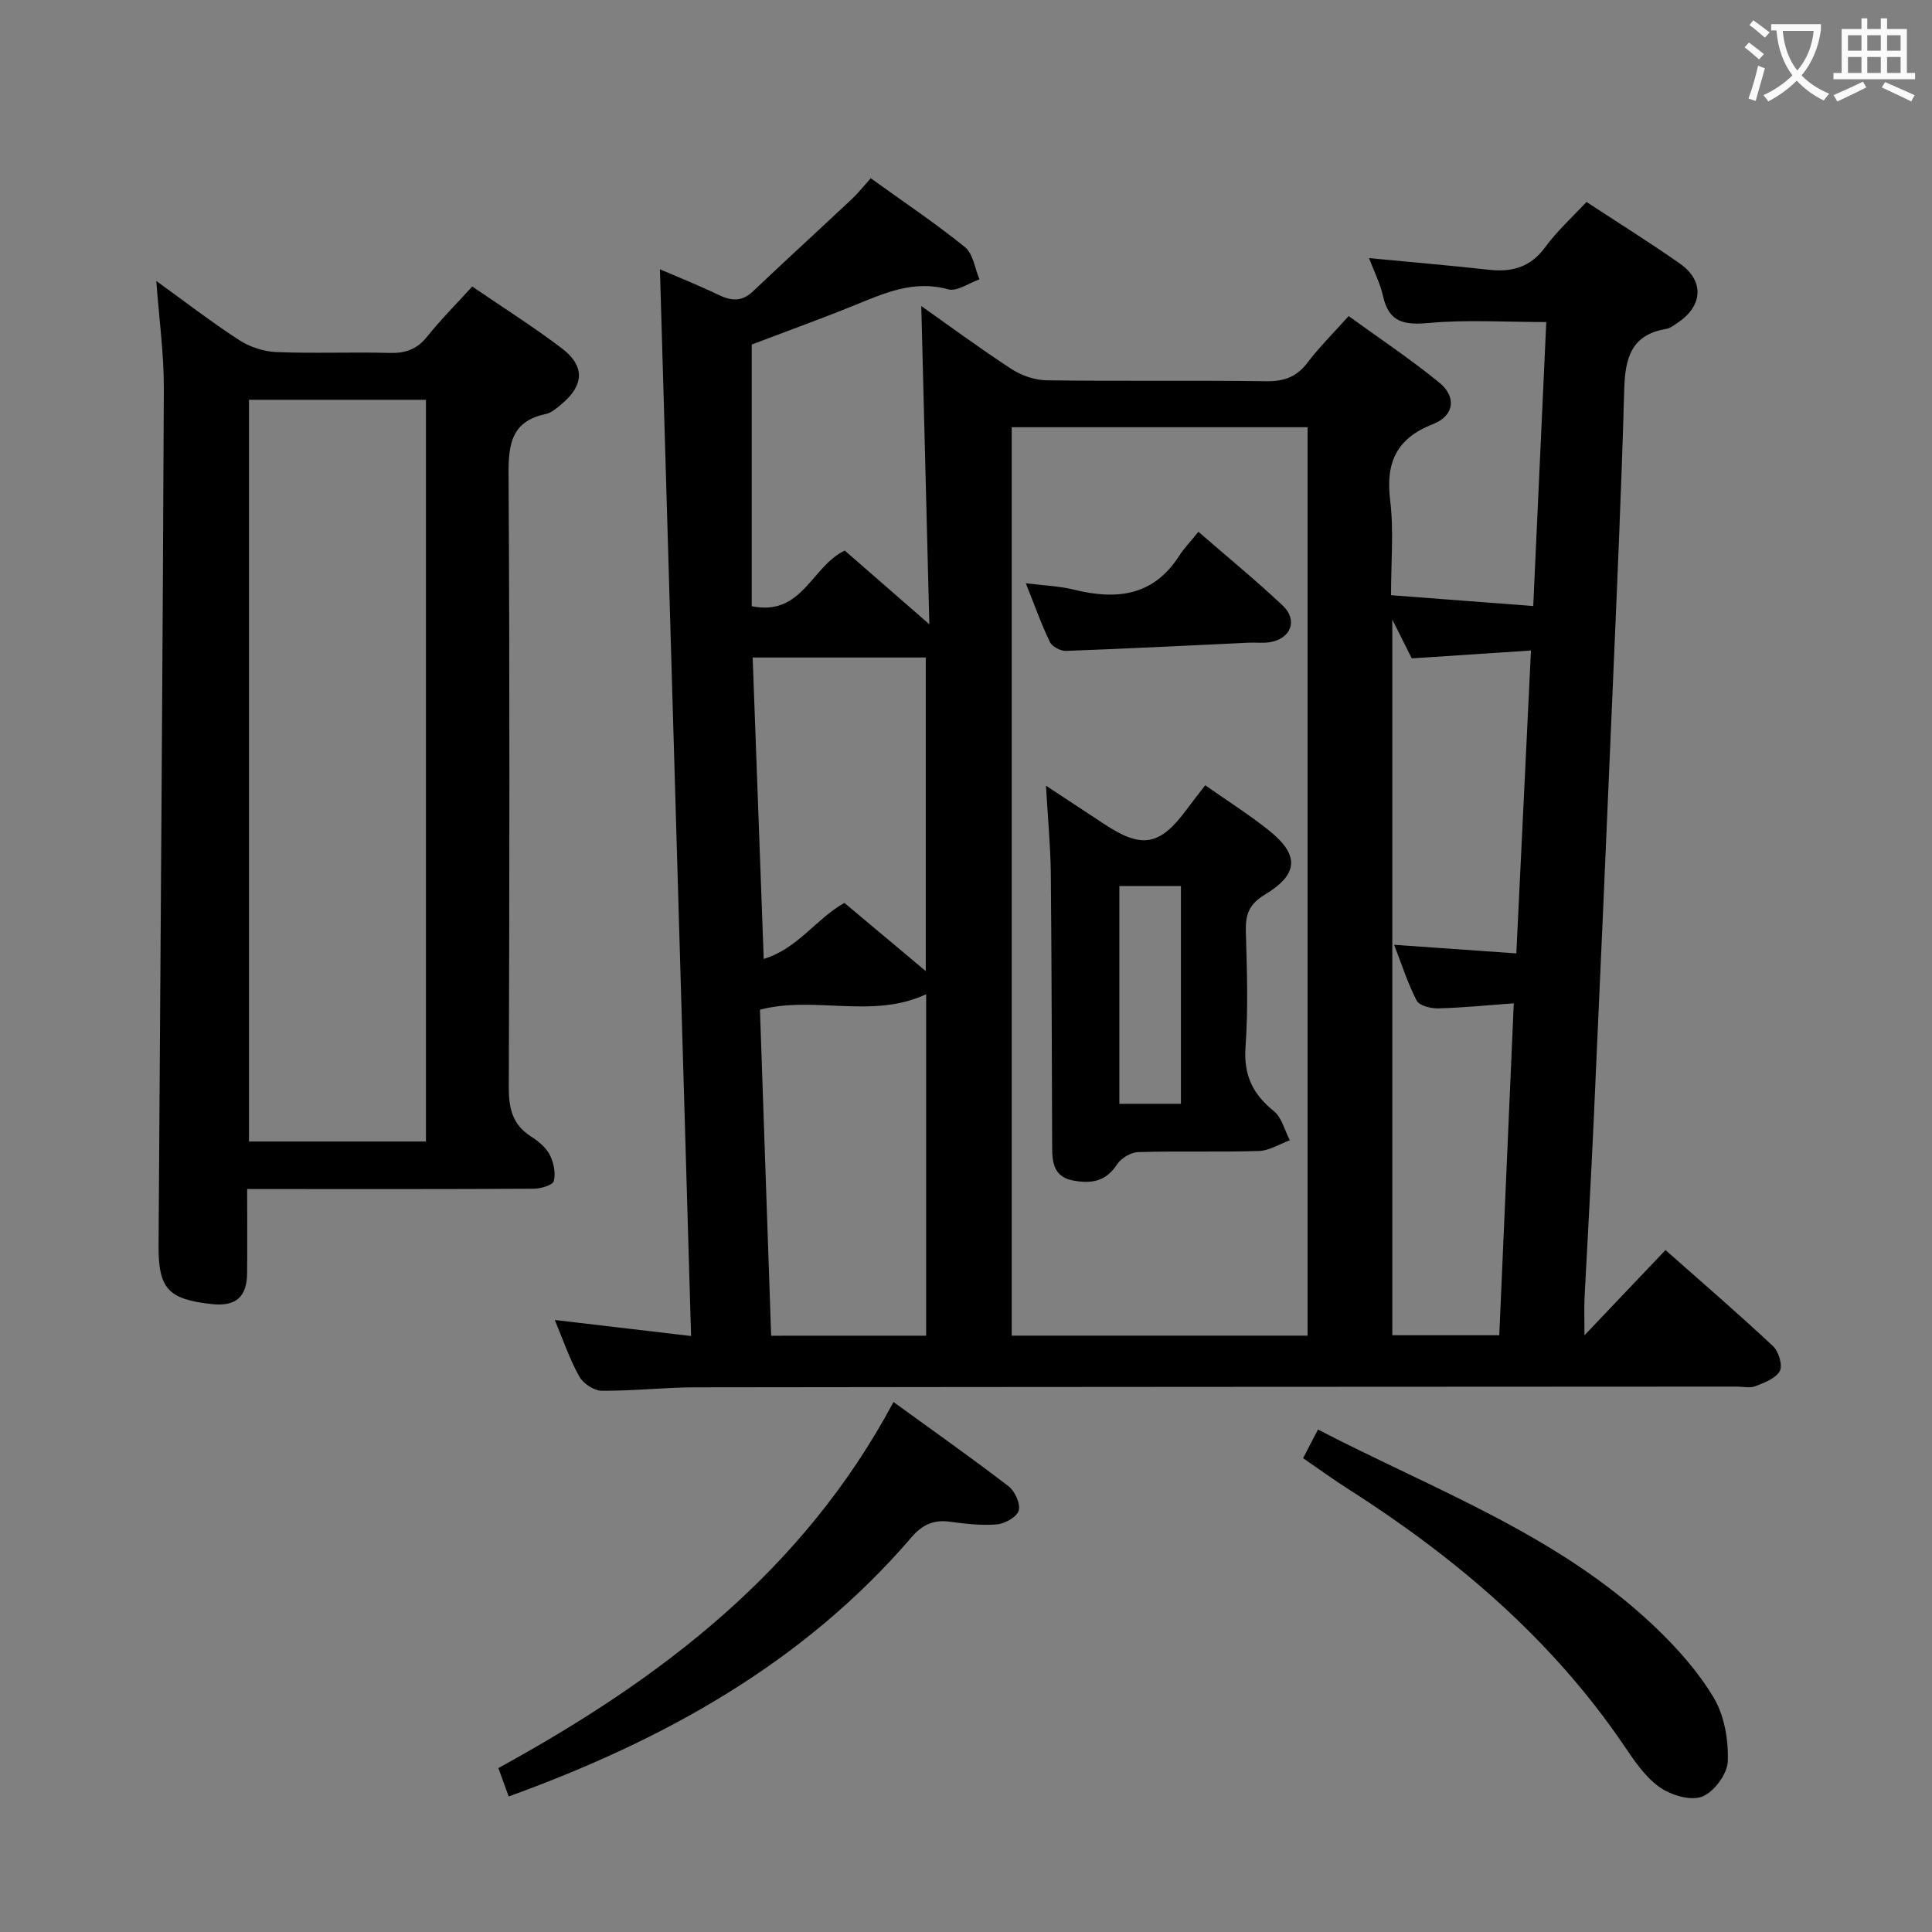 <svg enable-background="new 0 0 400 400" viewBox="0 0 400 400" xmlns="http://www.w3.org/2000/svg"><rect x="0" y="0" width="400" height="400" fill="#808080" stroke="none"/><g fill="#010000"><path d="m288 123.23c9.84.75 19.36 1.47 29.44 2.24.93-20.14 1.82-39.51 2.7-58.79-8.47 0-16.45-.53-24.31.19-5.1.46-8.28-.1-9.49-5.57-.56-2.55-1.8-4.96-2.9-7.86 8.55.82 16.69 1.51 24.81 2.41 4.82.54 8.65-.53 11.69-4.7 2.43-3.33 5.56-6.15 8.52-9.34 6.6 4.33 13.1 8.38 19.35 12.77 5.03 3.53 4.78 8.65-.31 12.13-.82.56-1.68 1.26-2.61 1.41-7.24 1.21-8.43 6.14-8.61 12.49-.56 20.12-1.46 40.24-2.32 60.35-1.29 30.41-2.63 60.83-4.01 91.24-.55 12.13-1.27 24.25-1.88 36.37-.11 2.26-.02 4.53-.02 7.89 5.95-6.27 11.16-11.75 16.77-17.65 7.97 7.05 15.25 13.32 22.25 19.88 1.17 1.09 2.05 3.96 1.43 5.14-.81 1.53-3.17 2.43-5.04 3.16-1.16.45-2.63.09-3.97.09-71.83.04-143.66.05-215.5.15-6.48.01-12.96.77-19.44.71-1.6-.02-3.83-1.52-4.63-2.97-2-3.6-3.34-7.57-5.06-11.68 9.25 1.09 18.19 2.14 28.22 3.32-2.16-74-4.29-147.07-6.45-220.86 3.86 1.67 8.06 3.33 12.11 5.29 2.67 1.29 4.86 1.47 7.18-.74 6.75-6.41 13.63-12.69 20.42-19.06 1.31-1.23 2.43-2.66 3.94-4.33 6.71 4.83 13.33 9.26 19.5 14.25 1.7 1.37 2.04 4.41 3.01 6.68-2.18.75-4.65 2.57-6.48 2.06-7.23-2-13.31.84-19.63 3.4-7.07 2.86-14.25 5.45-21.04 8.03v54.18c10.49 2.13 12.33-8.22 19.26-11.52 5.23 4.56 10.79 9.41 17.51 15.26-.58-22.7-1.12-44.22-1.67-65.89 5.96 4.21 12.2 8.82 18.69 13.05 2.07 1.35 4.81 2.29 7.26 2.33 15.16.21 30.33-.02 45.5.19 3.69.05 6.28-.9 8.52-3.86 2.4-3.17 5.26-6 8.51-9.63 6.29 4.56 12.75 8.86 18.74 13.75 3.66 2.98 3.15 6.88-1.28 8.62-7.57 2.96-9.8 7.94-8.87 15.73.78 6.19.19 12.58.19 19.69zm-78.53-34.78v188.08h61.25c0-62.75 0-125.28 0-188.08-20.45 0-40.68 0-61.25 0zm78.79 39.81v148.19h22.15c1-22.88 1.98-45.39 3-68.72-5.44.39-10.52.91-15.61 1.04-1.53.04-3.93-.54-4.48-1.59-1.86-3.56-3.08-7.45-4.68-11.57 8.79.62 16.82 1.18 25.3 1.78 1.02-21.06 2-41.4 3.03-62.71-8.48.56-16.34 1.08-24.68 1.63-.97-1.94-2.21-4.42-4.03-8.05zm-96.51 148.28c0-23.81 0-47.33 0-70.7-11.05 5.22-23.14.24-34.41 3.21.78 22.75 1.55 45.07 2.32 67.5 11.05-.01 21.45-.01 32.09-.01zm-16.92-89.6c5.5 4.61 11.15 9.35 16.84 14.12 0-21.96 0-43.82 0-64.93-12.03 0-23.75 0-35.84 0 .77 21.02 1.52 41.28 2.29 62.41 7.13-2.18 10.78-8.29 16.71-11.6z"/><path d="m51.17 246.17c0 6.27.05 11.89-.01 17.51-.06 4.88-2.38 6.85-7.27 6.32-9.09-.98-11.12-3.18-11.06-12.19.38-59.1.84-118.2 1.09-177.31.03-7.23-.98-14.47-1.56-22.33 5.84 4.22 11.34 8.46 17.14 12.23 2.2 1.43 5.08 2.38 7.7 2.49 7.81.32 15.65-.03 23.48.18 3.27.09 5.65-.75 7.74-3.36 2.79-3.49 5.97-6.67 9.35-10.39 6.3 4.31 12.61 8.29 18.53 12.78 4.84 3.68 4.65 7.61.03 11.51-1.01.85-2.13 1.85-3.34 2.11-7.07 1.49-7.74 6.19-7.7 12.49.26 42.3.19 84.61.05 126.91-.01 4.33.75 7.73 4.58 10.16 1.51.96 3.09 2.26 3.89 3.8.83 1.59 1.27 3.78.85 5.45-.22.85-2.7 1.57-4.16 1.58-17.65.11-35.31.07-52.96.07-1.85-.01-3.67-.01-6.37-.01zm37.02-9.83c0-51.49 0-102.48 0-153.57-12.46 0-24.53 0-36.64 0v153.57z"/><path d="m105.32 371.94c-.73-2-1.39-3.83-2.14-5.88 33.51-18.35 63.1-40.77 81.81-75.79 8.09 5.87 16.07 11.5 23.81 17.44 1.32 1.01 2.51 3.62 2.12 5.02-.37 1.33-2.86 2.74-4.52 2.88-3.25.28-6.6-.14-9.86-.57-3.31-.44-5.66.72-7.8 3.21-22.41 26.11-51.36 42.07-83.42 53.69z"/><path d="m269.79 301.9c1.11-2.14 2.01-3.87 3.08-5.93 24.06 12.47 49.63 21.76 69.56 40.66 4.66 4.42 9.1 9.38 12.37 14.85 2.23 3.72 3.08 8.8 2.92 13.21-.1 2.61-2.89 6.37-5.34 7.29-2.43.91-6.5-.33-8.86-2.02-2.99-2.15-5.23-5.53-7.36-8.67-14.96-21.99-34.73-38.77-56.94-52.95-3.08-1.95-6.03-4.1-9.43-6.44z"/><path d="m216.56 162.67c4.71 3.1 8.29 5.44 11.86 7.81 7.97 5.32 11.65 4.7 17.27-2.89 1.17-1.59 2.4-3.14 3.84-5.01 4.52 3.18 9.01 6.02 13.14 9.31 6.39 5.09 6.25 9.09-.81 13.34-3.26 1.97-4.02 4.13-3.92 7.59.23 7.99.5 16.01-.07 23.97-.41 5.78 1.48 9.72 5.85 13.24 1.66 1.33 2.25 3.99 3.33 6.05-2.14.78-4.27 2.16-6.43 2.22-8.32.26-16.65-.02-24.97.23-1.52.04-3.54 1.25-4.38 2.54-2.28 3.54-5.28 4.04-9.02 3.36-3.93-.71-4.39-3.51-4.41-6.7-.08-18.98-.1-37.96-.28-56.94-.07-5.62-.61-11.23-1-18.12zm15.19 20.77v45.09h12.75c0-15.14 0-29.99 0-45.09-4.25 0-8.19 0-12.75 0z"/><path d="m212.38 120.75c3.85.49 6.98.59 9.96 1.33 8.73 2.16 16.37 1.4 21.74-6.92 1.08-1.67 2.48-3.12 4.04-5.06 6.29 5.46 12.05 10.18 17.46 15.28 3.17 2.99 1.71 6.84-2.6 7.57-1.46.25-2.99.04-4.48.11-12.59.59-25.18 1.24-37.78 1.7-1.12.04-2.88-.87-3.34-1.83-1.79-3.68-3.16-7.58-5-12.18z"/></g><path d="m362.1 8.8c1.1.8 2.1 1.6 3.1 2.4l-1 1.1c-1.3-1.1-2.3-2-3-2.5zm1.9 4.8c.5.2.9.4 1.4.5-.6 2.3-1.3 4.5-1.9 6.8l-1.5-.5c.8-2.1 1.4-4.3 2-6.8zm-1-9.4c1.3.9 2.4 1.8 3.4 2.5l-1 1.1c-1.4-1.2-2.4-2.1-3.2-2.6zm3.7 2.2v-1.4h10.3v1.2c-.5 3.6-1.8 6.8-4 9.4 1.5 1.6 3.4 2.8 5.7 3.8-.3.4-.7.8-1.1 1.4-2.3-1.1-4.1-2.5-5.6-4.1-1.6 1.6-3.6 3.1-5.9 4.3-.3-.5-.7-.9-1-1.3 2.4-1.1 4.4-2.5 6-4.1-1.9-2.5-3-5.6-3.3-9.3h-1.1zm8.8 0h-6.4c.3 3.3 1.3 6 3 8.2 2-2.3 3.1-5.1 3.4-8.2z" fill="#fbfafa"/><path d="m385.3 3.8h1.3v2.2h2.8v-2.2h1.3v2.2h4.1v9.1h1.7v1.3h-16.9v-1.3h1.7v-9.1h4.1v-2.2zm.4 13.1.7 1.2c-1.8.9-3.8 1.9-6 2.9-.2-.4-.5-.8-.8-1.3 2.3-1 4.3-1.9 6.1-2.8zm-3.1-6.4h2.8v-3.2h-2.8zm0 4.6h2.8v-3.3h-2.8zm4-4.6h2.8v-3.2h-2.8zm0 4.6h2.8v-3.3h-2.8zm3.7 1.9c2.1.9 4.1 1.8 6.1 2.7l-.7 1.3c-2.2-1.1-4.2-2-6.1-2.9zm3.2-9.7h-2.8v3.2h2.8zm-2.8 7.8h2.8v-3.3h-2.8z" fill="#fbfafa"/></svg>